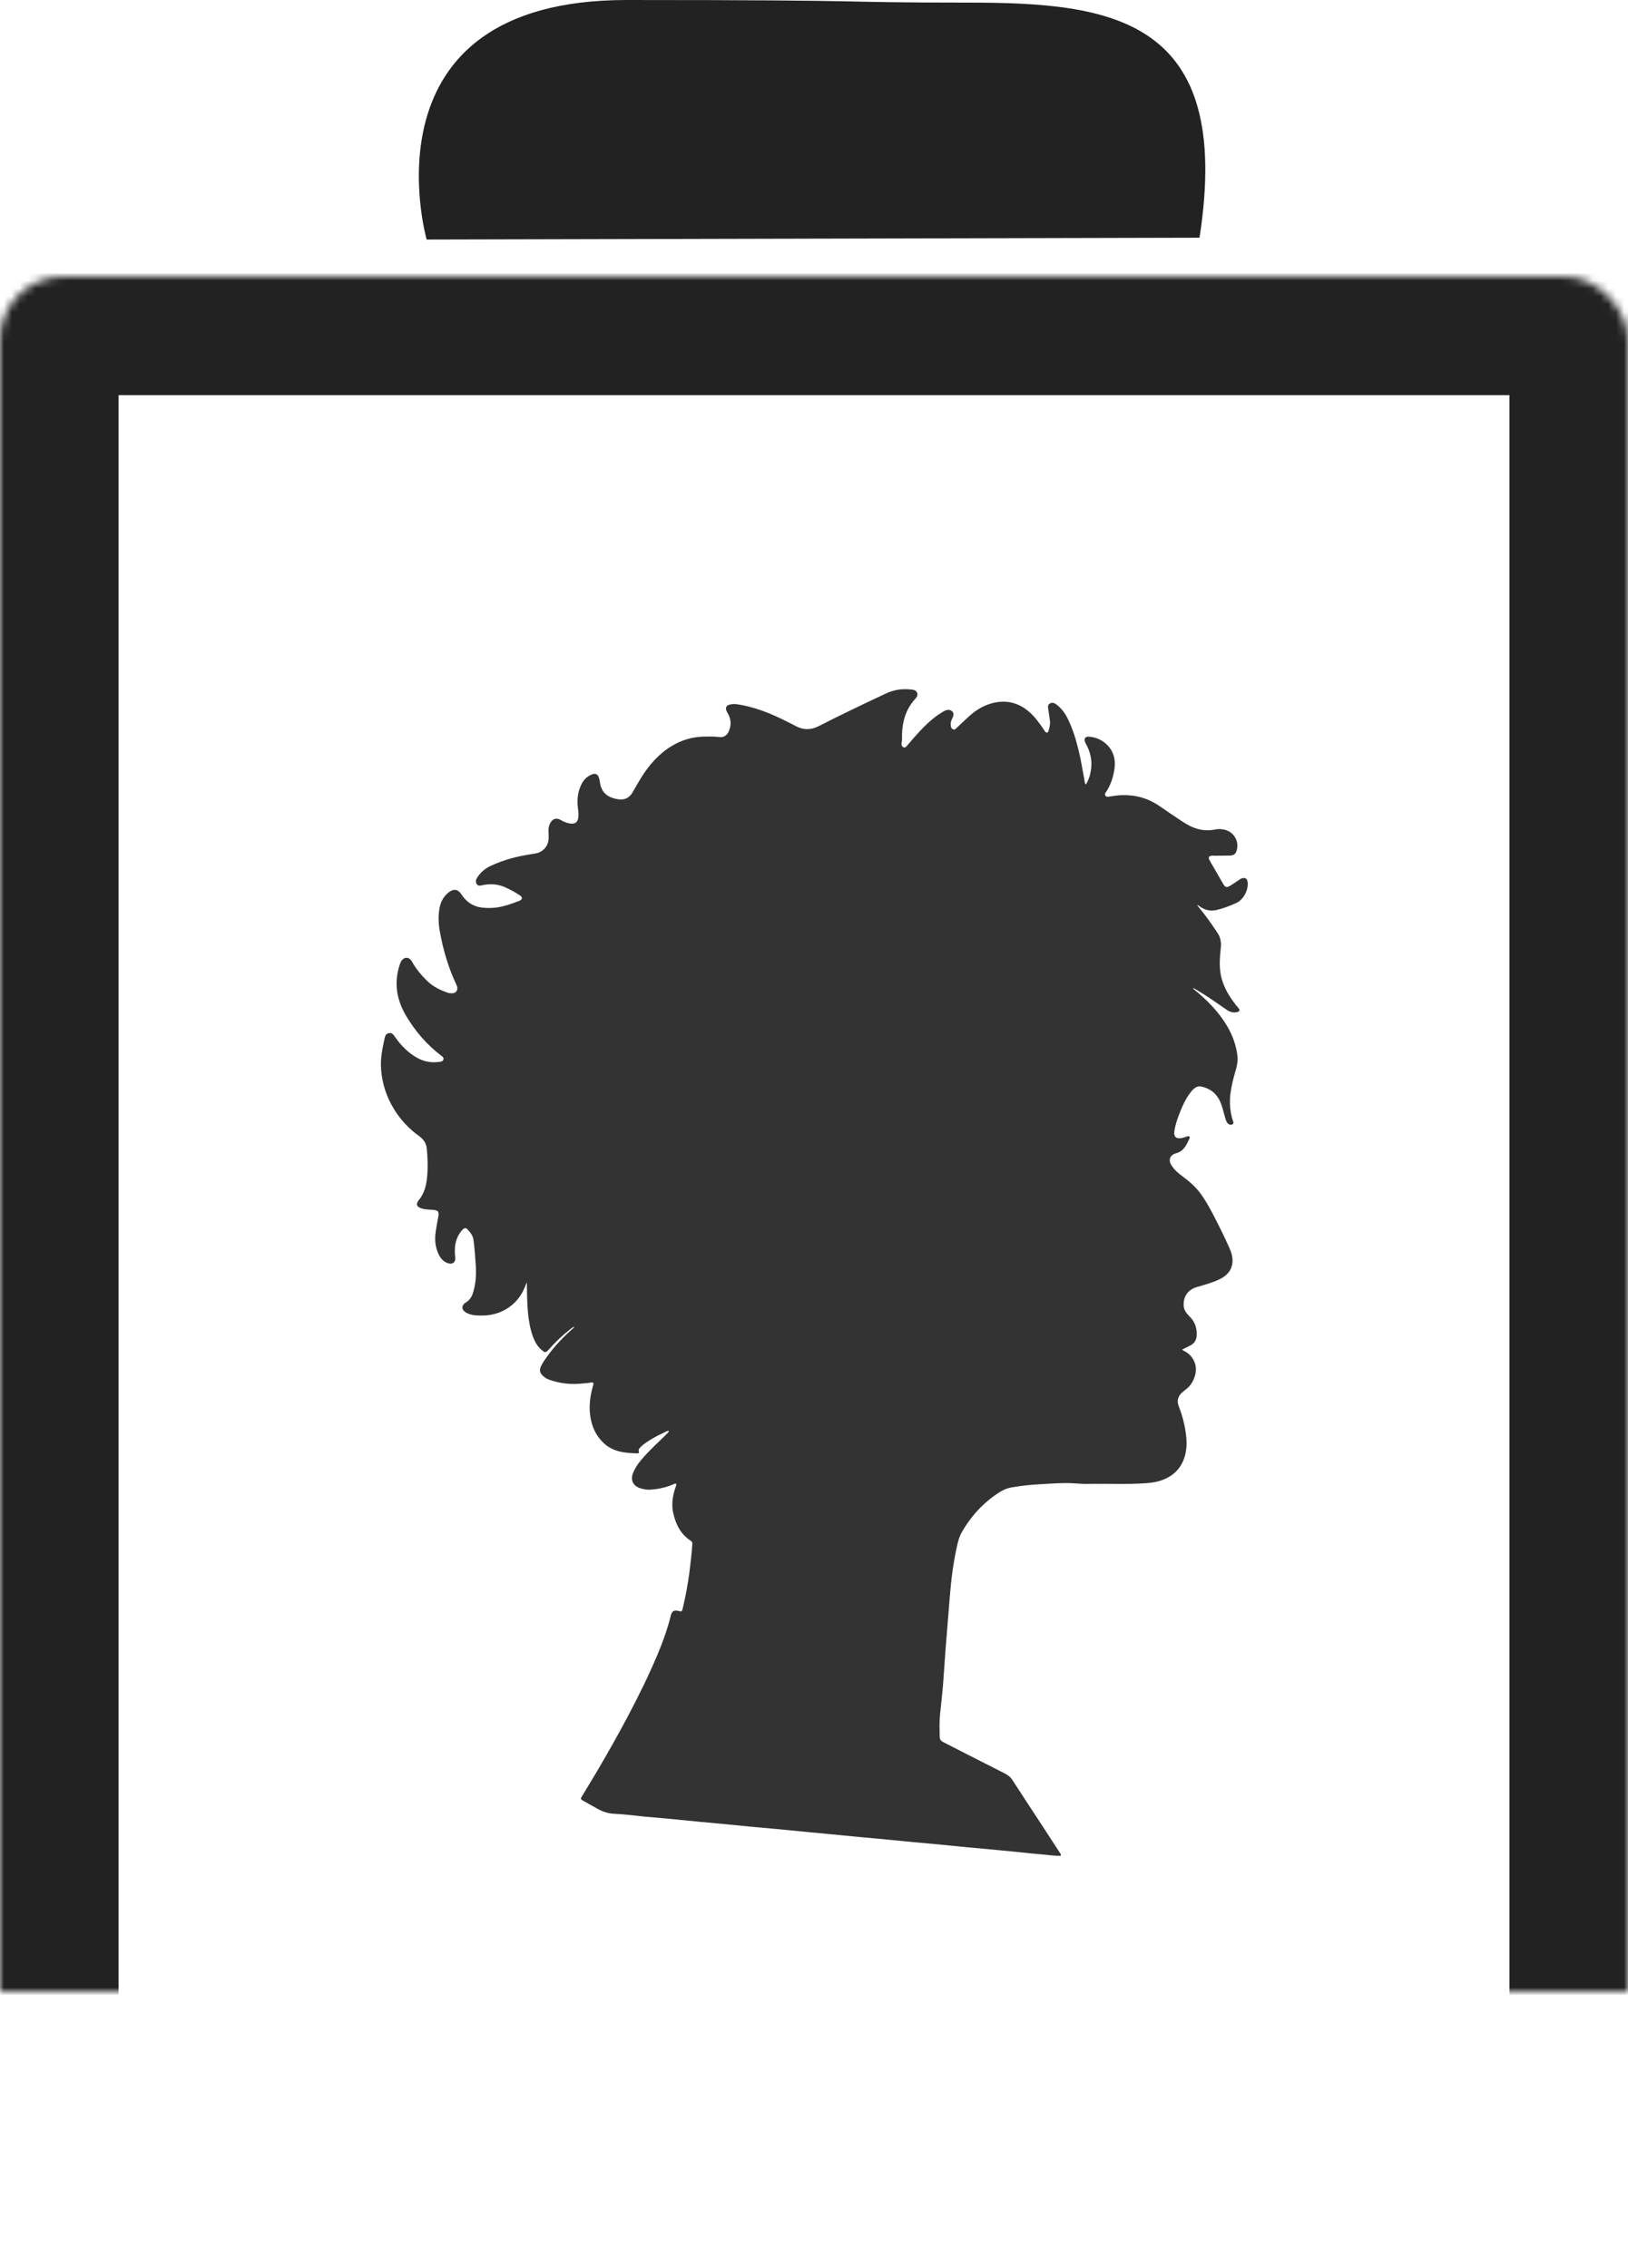 <?xml version="1.0" encoding="UTF-8" standalone="no"?>
<svg width="206px" height="287px" viewBox="0 0 206 287" version="1.1" xmlns="http://www.w3.org/2000/svg" xmlns:xlink="http://www.w3.org/1999/xlink">
    <!-- Generator: Sketch 39.1 (31720) - http://www.bohemiancoding.com/sketch -->
    <title>Resume</title>
    <desc>Created with Sketch.</desc>
    <defs>
        <rect id="path-1" x="0" y="35" width="206" height="252" rx="8"></rect>
        <mask id="mask-2" maskContentUnits="userSpaceOnUse" maskUnits="objectBoundingBox" x="0" y="0" width="206" height="252" fill="white">
            <use xlink:href="#path-1"></use>
        </mask>
    </defs>
    <g id="Page-1" stroke="none" stroke-width="1" fill="none" fill-rule="evenodd">
        <g id="Artboard-3" transform="translate(-2085, -1141)">
            <g id="Resume" transform="translate(2085, 1141)">
                <use id="Rectangle-14" stroke="#222222" mask="url(#mask-2)" stroke-width="30" xlink:href="#path-1"></use>
                <g id="me" transform="translate(48, 87)" fill="#333333">
                    <g id="Layer_1">
                        <path d="M89.402,12.276 C89.798,11.623 89.986,10.961 90.068,10.27 C90.188,9.27 90.004,8.315 89.553,7.411 C89.473,7.251 89.381,7.096 89.312,6.932 C89.119,6.474 89.313,6.177 89.819,6.221 C90.567,6.287 91.252,6.537 91.836,7.031 C92.862,7.898 93.204,9.01 93.017,10.301 C92.869,11.318 92.567,12.285 91.998,13.157 C91.895,13.314 91.722,13.483 91.873,13.687 C92.028,13.897 92.258,13.818 92.471,13.786 C92.968,13.71 93.464,13.636 93.968,13.62 C95.716,13.566 97.306,14.023 98.742,15.022 C99.641,15.647 100.556,16.248 101.464,16.86 C101.806,17.091 102.157,17.308 102.526,17.496 C103.551,18.019 104.627,18.2 105.762,17.967 C106.139,17.89 106.507,17.898 106.884,17.977 C108.067,18.226 108.795,19.357 108.51,20.523 C108.383,21.046 108.147,21.252 107.609,21.266 C106.979,21.283 106.349,21.28 105.719,21.284 C105.593,21.285 105.466,21.269 105.342,21.282 C104.963,21.322 104.864,21.482 105.032,21.819 C105.176,22.106 105.35,22.379 105.511,22.657 C105.922,23.37 106.334,24.082 106.743,24.795 C107.047,25.324 107.191,25.37 107.72,25.049 C108.073,24.836 108.407,24.593 108.751,24.365 C108.9,24.265 109.047,24.159 109.228,24.123 C109.581,24.052 109.781,24.186 109.85,24.536 C110.043,25.524 109.375,26.836 108.452,27.258 C107.651,27.624 106.833,27.941 105.97,28.147 C105.114,28.351 104.372,28.148 103.697,27.621 C103.641,27.578 103.583,27.537 103.475,27.524 C103.538,27.61 103.596,27.699 103.665,27.78 C104.544,28.822 105.322,29.937 106.072,31.073 C106.442,31.633 106.545,32.248 106.477,32.912 C106.343,34.226 106.22,35.538 106.585,36.845 C106.949,38.148 107.645,39.258 108.484,40.297 C108.54,40.366 108.608,40.428 108.656,40.503 C108.73,40.619 108.89,40.718 108.829,40.872 C108.755,41.061 108.556,41.078 108.377,41.102 C108.004,41.152 107.657,41.063 107.349,40.861 C106.868,40.548 106.398,40.217 105.927,39.89 C104.984,39.235 104.026,38.603 102.971,38.007 C103.008,38.189 103.125,38.237 103.211,38.308 C104.788,39.601 106.199,41.041 107.25,42.799 C107.937,43.949 108.388,45.182 108.57,46.51 C108.661,47.18 108.544,47.823 108.354,48.464 C108.066,49.44 107.814,50.422 107.69,51.439 C107.551,52.576 107.647,53.681 107.986,54.77 C108.042,54.949 108.186,55.143 107.933,55.286 C107.741,55.395 107.485,55.32 107.313,55.107 C107.151,54.907 107.094,54.659 107.021,54.421 C106.847,53.858 106.733,53.28 106.528,52.724 C106.093,51.539 105.298,50.784 104.043,50.504 C103.774,50.445 103.551,50.461 103.324,50.596 C103.089,50.736 102.899,50.921 102.728,51.132 C101.995,52.037 101.553,53.091 101.148,54.163 C100.927,54.749 100.738,55.346 100.625,55.962 C100.455,56.887 100.8,57.198 101.727,56.969 C101.883,56.93 102.031,56.857 102.186,56.812 C102.472,56.727 102.622,56.834 102.507,57.078 C102.134,57.862 101.804,58.69 100.81,58.942 C100.054,59.134 99.807,59.772 100.218,60.442 C100.578,61.029 101.103,61.471 101.656,61.876 C102.529,62.515 103.329,63.229 103.965,64.109 C104.575,64.953 105.073,65.864 105.553,66.783 C106.24,68.099 106.893,69.431 107.504,70.784 C107.651,71.109 107.788,71.438 107.869,71.789 C108.172,73.112 107.695,74.151 106.488,74.791 C105.591,75.267 104.614,75.515 103.652,75.809 C103.583,75.83 103.513,75.849 103.444,75.869 C102.34,76.188 101.732,77.032 101.773,78.177 C101.787,78.549 101.913,78.875 102.145,79.162 C102.268,79.315 102.398,79.464 102.538,79.603 C103.187,80.247 103.454,81.019 103.427,81.931 C103.409,82.558 103.147,82.986 102.608,83.268 C102.277,83.44 101.939,83.599 101.588,83.772 C101.724,83.939 101.908,83.979 102.056,84.071 C103.028,84.681 103.518,85.781 103.255,86.889 C103.074,87.651 102.707,88.321 102.065,88.813 C101.908,88.933 101.75,89.052 101.604,89.184 C101.037,89.691 100.882,90.266 101.16,90.972 C101.595,92.075 101.89,93.213 102.05,94.385 C102.162,95.202 102.191,96.025 102.026,96.837 C101.65,98.695 100.504,99.866 98.697,100.411 C98.113,100.588 97.508,100.654 96.893,100.696 C94.448,100.862 92.002,100.723 89.557,100.779 C88.908,100.794 88.266,100.717 87.621,100.687 C86.307,100.627 84.997,100.747 83.688,100.813 C82.453,100.875 81.219,101.011 79.997,101.223 C79.4,101.326 78.86,101.574 78.364,101.899 C76.373,103.201 74.817,104.908 73.659,106.97 C73.36,107.503 73.22,108.102 73.087,108.695 C72.622,110.772 72.357,112.877 72.188,114.996 C72.007,117.271 71.814,119.546 71.638,121.822 C71.521,123.333 71.44,124.847 71.315,126.357 C71.217,127.53 71.078,128.699 70.956,129.87 C70.854,130.849 70.887,131.831 70.907,132.812 C70.913,133.145 71.095,133.322 71.376,133.463 C72.418,133.988 73.453,134.528 74.493,135.058 C76.029,135.841 77.566,136.621 79.105,137.399 C79.511,137.605 79.854,137.858 80.11,138.255 C81.439,140.314 82.79,142.36 84.131,144.412 C84.787,145.415 85.439,146.421 86.091,147.427 C86.165,147.541 86.284,147.645 86.218,147.831 C85.445,147.872 84.685,147.728 83.92,147.671 C83.008,147.602 82.099,147.491 81.188,147.402 C79.777,147.263 78.366,147.124 76.954,146.991 C76.06,146.906 75.165,146.834 74.272,146.748 C72.932,146.619 71.593,146.48 70.253,146.351 C69.359,146.266 68.464,146.194 67.571,146.109 C66.213,145.98 64.856,145.842 63.498,145.712 C62.586,145.625 61.674,145.549 60.762,145.462 C59.404,145.333 58.047,145.198 56.689,145.068 C55.849,144.987 55.009,144.911 54.169,144.829 C52.758,144.694 51.347,144.553 49.935,144.419 C49.06,144.336 48.182,144.265 47.307,144.182 C45.931,144.051 44.556,143.912 43.18,143.78 C42.323,143.698 41.464,143.624 40.606,143.542 C39.212,143.407 37.82,143.265 36.426,143.133 C35.497,143.045 34.565,142.975 33.636,142.887 C32.332,142.763 31.03,142.572 29.724,142.521 C28.795,142.485 28.022,142.151 27.261,141.695 C26.814,141.428 26.348,141.194 25.896,140.936 C25.42,140.664 25.423,140.66 25.694,140.211 C26.341,139.139 26.998,138.073 27.632,136.994 C28.929,134.789 30.185,132.562 31.384,130.303 C32.76,127.711 34.058,125.085 35.194,122.381 C35.867,120.781 36.456,119.153 36.874,117.467 C37.025,116.859 37.275,116.709 37.89,116.859 C38.274,116.952 38.284,116.955 38.384,116.543 C38.746,115.05 39.029,113.541 39.227,112.018 C39.381,110.832 39.515,109.645 39.603,108.452 C39.62,108.226 39.584,108.09 39.39,107.964 C38.117,107.138 37.512,105.885 37.189,104.473 C36.952,103.437 37.098,102.415 37.409,101.41 C37.472,101.208 37.582,101.017 37.572,100.802 C37.47,100.678 37.366,100.754 37.275,100.795 C36.331,101.225 35.331,101.43 34.304,101.505 C33.893,101.535 33.478,101.459 33.081,101.346 C32.099,101.066 31.724,100.279 32.124,99.339 C32.363,98.776 32.697,98.266 33.09,97.797 C33.85,96.89 34.694,96.062 35.556,95.25 C35.882,94.943 36.197,94.624 36.514,94.308 C36.574,94.249 36.656,94.193 36.608,94.053 C36.34,94.083 36.121,94.247 35.884,94.352 C35.11,94.695 34.38,95.118 33.682,95.595 C33.444,95.758 33.227,95.944 33.029,96.153 C32.891,96.298 32.756,96.442 32.84,96.671 C32.921,96.892 32.763,96.916 32.611,96.912 C31.065,96.872 29.557,96.733 28.355,95.58 C27.393,94.656 26.889,93.531 26.697,92.237 C26.507,90.958 26.662,89.712 27.003,88.478 C27.027,88.392 27.056,88.308 27.079,88.221 C27.138,87.995 27.014,87.907 26.82,87.946 C26.448,88.02 26.07,88.028 25.696,88.07 C24.262,88.231 22.865,88.076 21.505,87.596 C21.196,87.487 20.921,87.319 20.686,87.091 C20.303,86.718 20.227,86.364 20.457,85.878 C20.68,85.408 20.989,84.988 21.293,84.567 C22.241,83.255 23.368,82.105 24.58,81.034 C24.605,81.012 24.617,80.975 24.674,80.883 C24.439,80.965 24.299,81.09 24.155,81.203 C23.18,81.969 22.284,82.817 21.465,83.747 C21.06,84.208 20.964,84.204 20.506,83.806 C20.018,83.382 19.706,82.847 19.478,82.256 C19.089,81.247 18.916,80.193 18.81,79.123 C18.684,77.842 18.687,76.559 18.664,75.255 C18.587,75.441 18.505,75.624 18.434,75.811 C17.539,78.168 15.355,79.469 13.042,79.472 C12.519,79.473 11.999,79.474 11.493,79.317 C11.233,79.236 10.983,79.138 10.776,78.957 C10.419,78.644 10.415,78.268 10.77,77.947 C10.836,77.887 10.912,77.837 10.988,77.789 C11.419,77.518 11.682,77.127 11.835,76.651 C12.195,75.529 12.275,74.371 12.207,73.21 C12.142,72.107 12.055,71.005 11.916,69.906 C11.843,69.323 11.484,68.937 11.13,68.541 C10.946,68.335 10.708,68.393 10.484,68.651 C9.925,69.295 9.616,70.046 9.567,70.893 C9.544,71.302 9.549,71.712 9.602,72.122 C9.678,72.705 9.272,73.043 8.703,72.859 C8.121,72.672 7.737,72.238 7.493,71.705 C7.12,70.893 6.997,70.031 7.1,69.143 C7.18,68.451 7.305,67.767 7.441,67.084 C7.597,66.302 7.472,66.135 6.654,66.088 C6.222,66.063 5.792,66.054 5.374,65.929 C4.73,65.736 4.571,65.375 4.995,64.862 C5.707,64.001 5.947,62.983 6.045,61.93 C6.156,60.74 6.121,59.543 6.004,58.349 C5.936,57.652 5.58,57.159 5.027,56.762 C3.76,55.85 2.711,54.733 1.889,53.41 C0.919,51.848 0.363,50.163 0.22,48.321 C0.112,46.94 0.392,45.626 0.686,44.304 C0.753,44.006 0.904,43.771 1.242,43.727 C1.581,43.683 1.762,43.894 1.933,44.143 C2.68,45.233 3.579,46.172 4.739,46.838 C5.659,47.366 6.651,47.525 7.699,47.361 C7.889,47.331 8.05,47.266 8.106,47.066 C8.164,46.855 8.029,46.737 7.879,46.624 C6.053,45.242 4.582,43.549 3.414,41.594 C2.539,40.132 2.065,38.563 2.21,36.844 C2.264,36.201 2.404,35.574 2.617,34.964 C2.653,34.863 2.693,34.762 2.746,34.67 C3.094,34.061 3.765,34.039 4.106,34.649 C4.636,35.595 5.313,36.418 6.094,37.169 C6.838,37.883 7.738,38.309 8.699,38.636 C8.766,38.659 8.838,38.674 8.909,38.679 C9.216,38.701 9.533,38.736 9.747,38.444 C9.956,38.159 9.871,37.869 9.737,37.584 C8.729,35.435 8.065,33.179 7.649,30.85 C7.48,29.898 7.439,28.937 7.604,27.974 C7.738,27.191 8.069,26.523 8.684,25.993 C9.341,25.429 9.93,25.469 10.399,26.193 C10.99,27.105 11.801,27.677 12.875,27.832 C13.551,27.929 14.244,27.926 14.92,27.825 C15.848,27.686 16.731,27.37 17.604,27.035 C17.655,27.016 17.706,26.999 17.754,26.974 C18.117,26.78 18.138,26.577 17.821,26.332 C17.764,26.288 17.7,26.256 17.64,26.215 C17.104,25.851 16.529,25.555 15.939,25.288 C15.024,24.875 14.071,24.806 13.091,25.001 C12.832,25.053 12.544,25.173 12.343,24.901 C12.118,24.597 12.225,24.284 12.412,24.003 C12.839,23.363 13.413,22.882 14.112,22.559 C15.705,21.823 17.383,21.371 19.115,21.105 C19.364,21.066 19.614,21.035 19.86,20.981 C20.782,20.776 21.416,19.993 21.423,19.052 C21.425,18.713 21.409,18.373 21.403,18.034 C21.398,17.743 21.472,17.467 21.599,17.207 C21.894,16.602 22.395,16.431 22.976,16.777 C23.338,16.993 23.709,17.144 24.124,17.209 C24.746,17.306 25.102,17.062 25.178,16.448 C25.226,16.056 25.184,15.665 25.132,15.275 C24.984,14.168 25.107,13.101 25.649,12.104 C25.915,11.616 26.313,11.26 26.816,11.031 C27.329,10.797 27.649,10.946 27.806,11.474 C27.856,11.644 27.889,11.821 27.913,11.998 C28.102,13.385 28.99,13.943 30.177,14.137 C30.998,14.271 31.622,13.998 32.04,13.274 C32.406,12.64 32.762,11.998 33.151,11.376 C34.148,9.779 35.364,8.386 37.003,7.398 C38.228,6.659 39.556,6.254 40.987,6.216 C41.669,6.198 42.352,6.182 43.035,6.27 C43.55,6.337 43.975,6.083 44.201,5.581 C44.525,4.86 44.538,4.13 44.168,3.413 C44.078,3.238 43.962,3.073 43.902,2.889 C43.789,2.54 43.923,2.277 44.276,2.182 C44.548,2.108 44.823,2.063 45.123,2.103 C47.459,2.415 49.591,3.299 51.665,4.355 C52.001,4.526 52.342,4.689 52.673,4.869 C53.651,5.402 54.617,5.393 55.608,4.882 C56.853,4.24 58.111,3.622 59.371,3.011 C60.955,2.243 62.544,1.485 64.138,0.74 C65.085,0.296 66.095,0.142 67.135,0.24 C67.482,0.273 67.899,0.274 68.056,0.675 C68.202,1.049 67.923,1.311 67.7,1.567 C66.626,2.801 66.194,4.263 66.139,5.861 C66.126,6.253 66.173,6.647 66.081,7.035 C66.073,7.07 66.073,7.107 66.074,7.142 C66.079,7.335 66.149,7.501 66.337,7.572 C66.516,7.639 66.646,7.521 66.754,7.395 C67.058,7.042 67.349,6.679 67.659,6.332 C68.708,5.153 69.787,4.005 71.15,3.167 C71.334,3.055 71.512,2.94 71.722,2.873 C72.028,2.777 72.301,2.827 72.516,3.05 C72.716,3.258 72.656,3.514 72.563,3.755 C72.519,3.872 72.461,3.983 72.409,4.097 C72.299,4.332 72.283,4.579 72.31,4.831 C72.332,5.035 72.4,5.224 72.61,5.302 C72.82,5.38 72.938,5.216 73.068,5.095 C73.577,4.617 74.082,4.134 74.599,3.663 C75.417,2.917 76.336,2.329 77.411,2.022 C79.121,1.532 80.682,1.825 82.072,2.949 C82.893,3.613 83.489,4.462 84.078,5.318 C84.129,5.392 84.165,5.476 84.22,5.545 C84.408,5.783 84.592,5.765 84.68,5.468 C84.804,5.042 84.92,4.61 84.846,4.154 C84.77,3.678 84.716,3.199 84.642,2.723 C84.6,2.449 84.556,2.181 84.857,2.018 C85.151,1.859 85.416,1.949 85.66,2.133 C86.274,2.597 86.727,3.194 87.07,3.871 C87.744,5.203 88.163,6.625 88.51,8.069 C88.814,9.337 89.011,10.626 89.251,11.907 C89.27,12.009 89.264,12.119 89.402,12.276 Z" id="Shape"></path>
                    </g>
                </g>
                <path d="M53.986,30.311 C53.986,30.311 45.333,-5.02397577e-09 79.284,0 C113.234,5.02397551e-09 104.406,0.331 122.524,0.331 C140.641,0.331 156.102,2.215 151.782,30.082" id="Path-13" fill="#222222"></path>
            </g>
        </g>
    </g>
</svg>